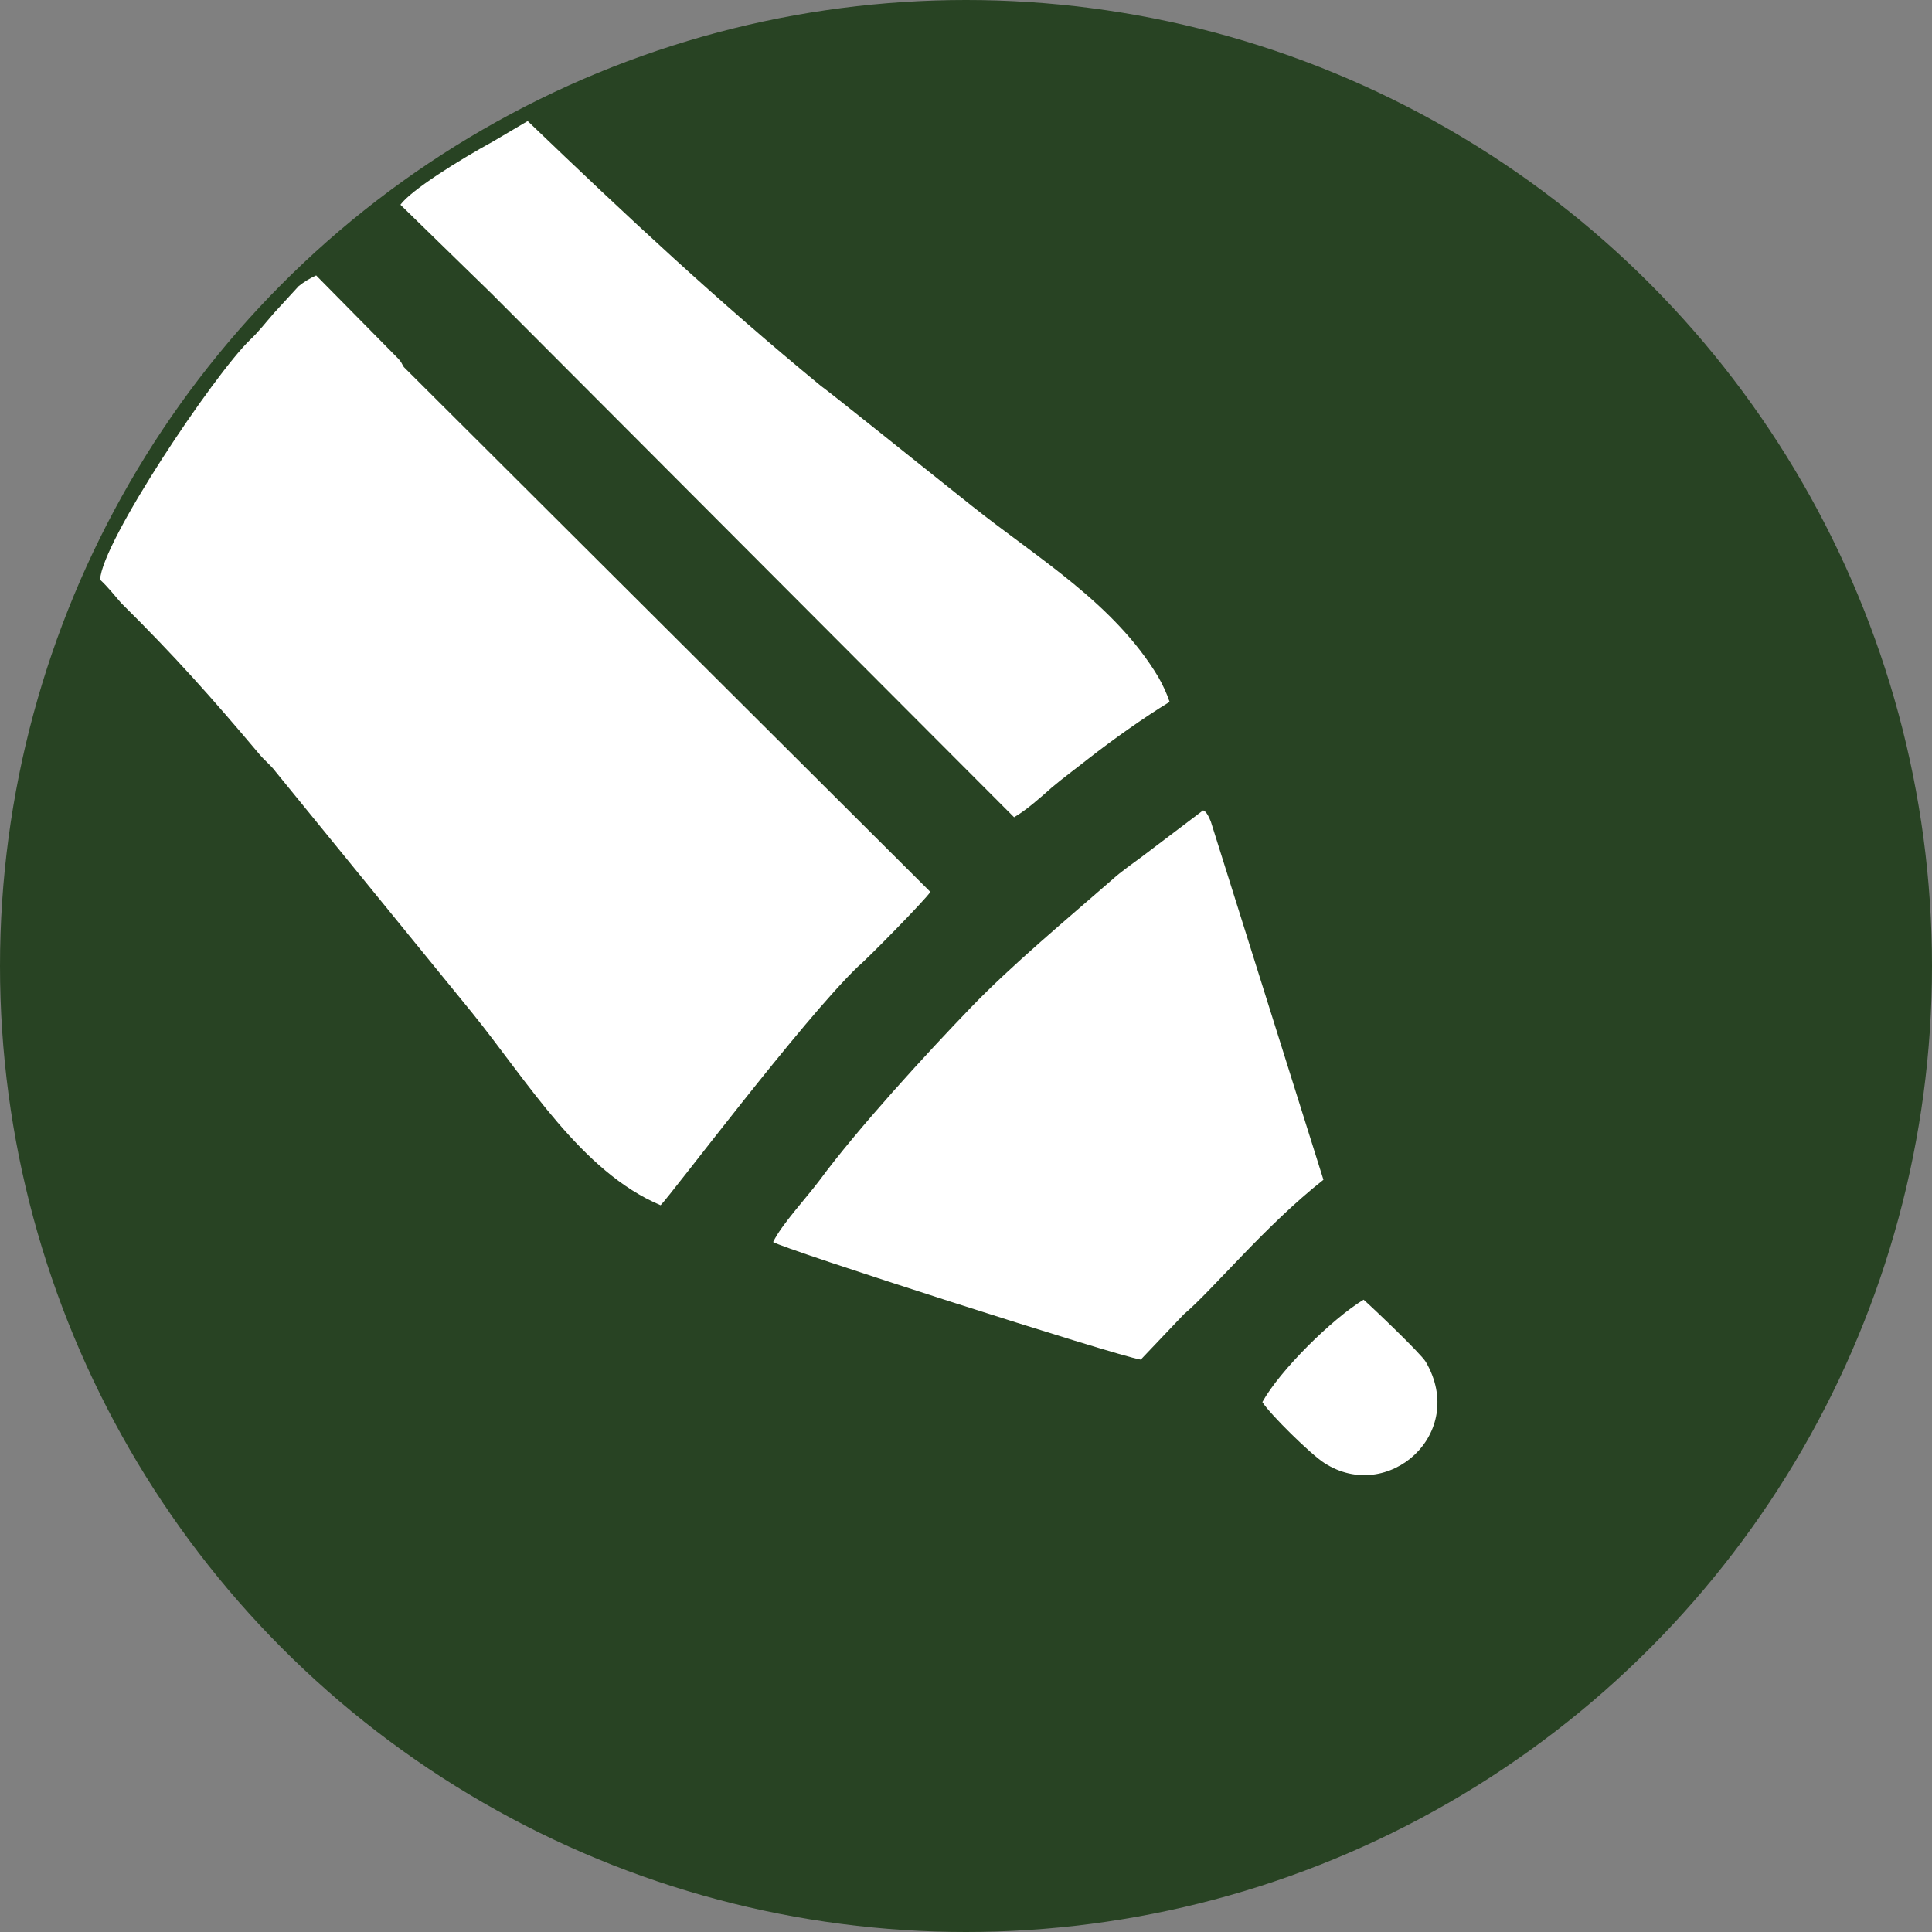 <svg xmlns:xodm="http://www.corel.com/coreldraw/odm/2003" xmlns="http://www.w3.org/2000/svg" xmlns:xlink="http://www.w3.org/1999/xlink" id="Layer_1" x="0px" y="0px" viewBox="0 0 341.6 341.6" style="enable-background:new 0 0 341.6 341.6;" xml:space="preserve"><rect x="0" y="0" width="341.6" height="341.6" fill="#808080" stroke="none"/><style type="text/css">	.st0{fill-rule:evenodd;clip-rule:evenodd;fill:url(#SVGID_1_);}	.st1{fill-rule:evenodd;clip-rule:evenodd;fill:#FFFFFF;}</style><g>			<linearGradient id="SVGID_1_" gradientUnits="userSpaceOnUse" x1="6571.23" y1="-7381.289" x2="15249.549" y2="-20081.289" gradientTransform="matrix(2.834646e-02 0 0 -2.834646e-02 -131.275 -207.915)">		<stop offset="0" style="stop-color:#284323"></stop>		<stop offset="1" style="stop-color:#284323"></stop>	</linearGradient>	<circle class="st0" cx="170.8" cy="170.8" r="170.8"></circle>	<g>		<defs>			<polygon id="SVGID_2_" points="10.4,23.7 258.7,23.7 258.7,274.9 10.4,274.9 10.4,23.7    "></polygon>		</defs>		<clipPath id="SVGID_3_">			<use xlink:href="#SVGID_2_" style="overflow:visible;"></use>		</clipPath>	</g>	<path class="st1" d="M45.9,133.4c1,1.2,1.9,1.8,2.8,3l34.8,42.7c9.7,12,19.3,28.1,33.3,34c1.6-1.5,25.1-32.8,34.9-42.2  c1.5-1.2,12-11.9,12.8-13.2L71.4,64.9c-0.6-1-0.2-0.5-0.9-1.4L55.9,48.7c-1.1,0.5-2.1,1.1-3.1,1.9l-4.4,4.8  c-1.4,1.6-2.7,3.3-4.2,4.7c-6.4,6.2-26.2,35.7-26.5,42.4c1.4,1.3,2.4,2.6,3.7,4.1C30.8,115.9,37.4,123.3,45.9,133.4z M70.8,36.2  l16.1,15.7l92.4,92.6c2.1-1.2,4.7-3.5,6.6-5.2c2-1.7,4.2-3.3,6.6-5.2c4.1-3.2,9.7-7.2,14.3-10c-0.5-1.5-1.2-3-2-4.4  c-7.8-13-21.2-20.9-32.9-30.2c-12.2-9.7-24.6-19.7-26.8-21.3c-18-14.8-34-29.7-51.8-46.8L87.2,25C81,28.4,72.7,33.6,70.8,36.2  L70.8,36.2z M223.2,247.9c1.3,2.1,8.6,9.3,11,10.8c11.2,7.2,25.3-5.2,17.9-17.9c-0.9-1.5-9.4-9.6-11-11  C235.5,233.2,226.3,242.3,223.2,247.9L223.2,247.9z M136.7,219.6c1.4,1.1,60.6,20.1,65,20.8l7.6-8c5.1-4.3,14.4-15.7,24.7-23.8  l-19.9-63.3c-0.8-2.1-1.4-2-1.4-2l-10.7,8.1c-1.6,1.2-3.9,2.8-5.2,4c-8,7-17.9,15.2-25.2,22.8c-7.9,8.2-20,21.4-26.7,30.5  C142.5,211.9,138.2,216.5,136.7,219.6z"></path></g></svg>